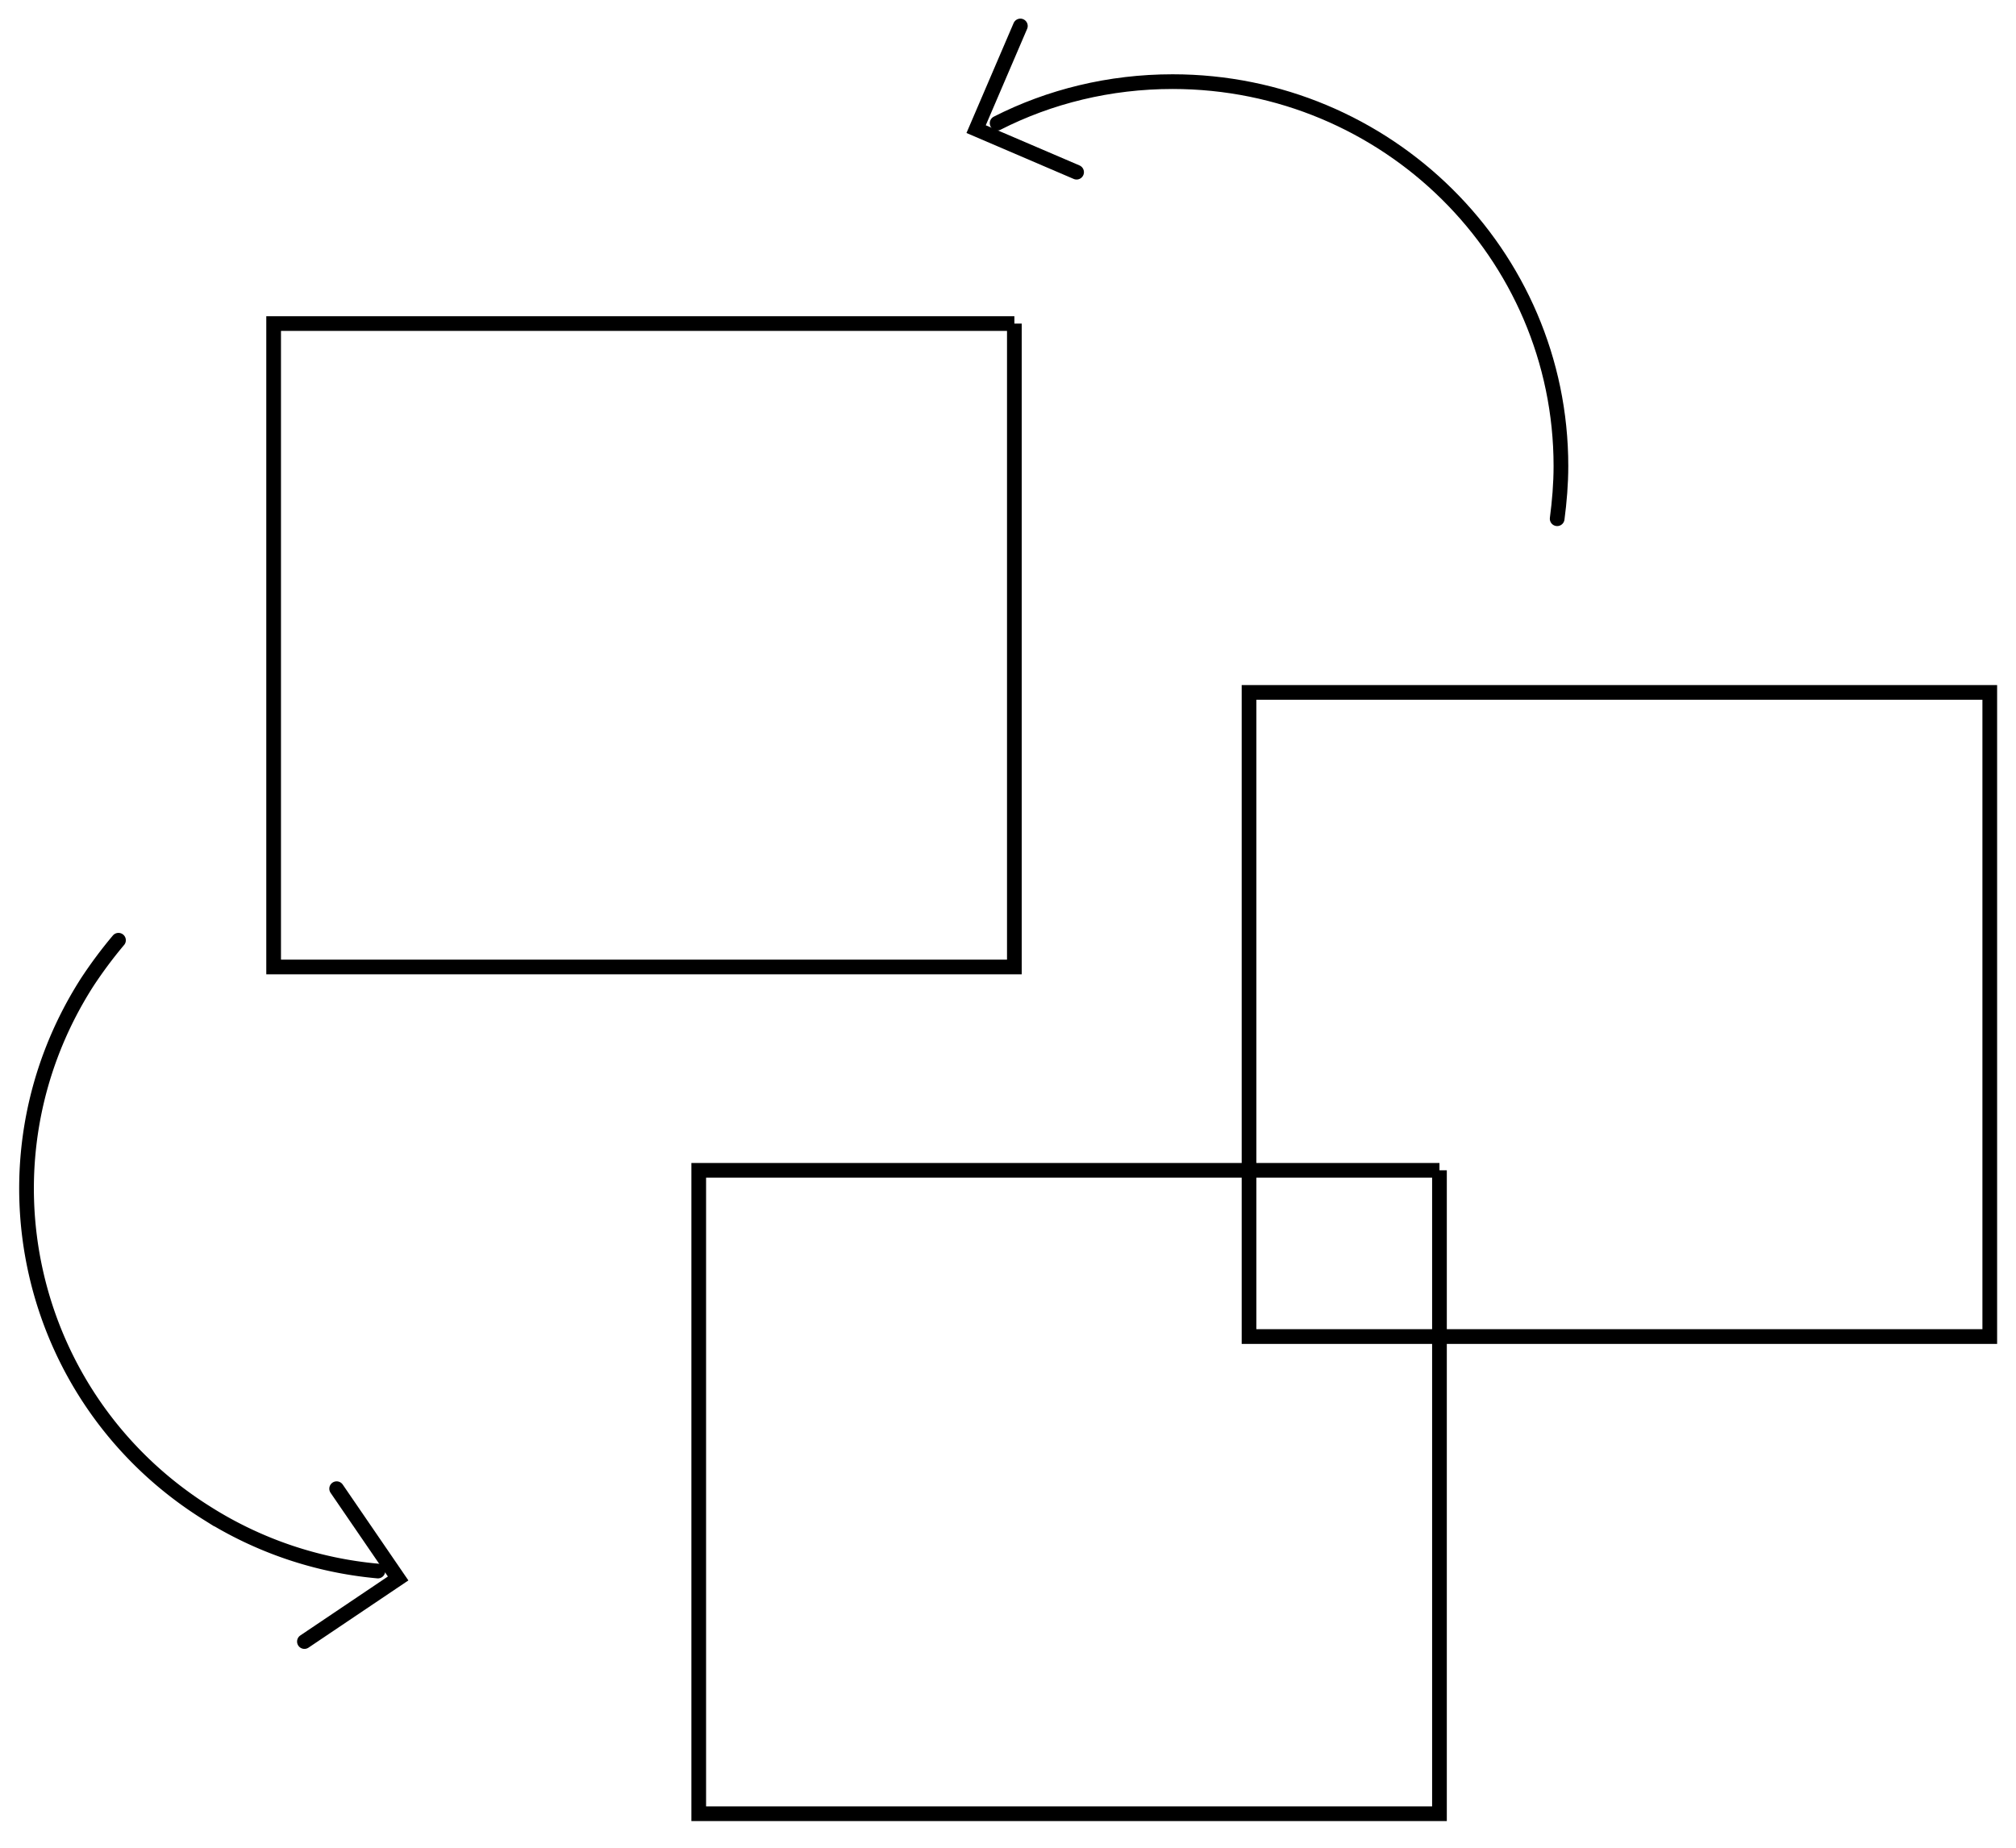 <svg width="96" height="88" fill="none" xmlns="http://www.w3.org/2000/svg"><path d="M48.304 15.41H13.03v30.643h35.273V15.41zm20.242 40.327H33.273V86.38h35.273V55.737z" stroke="currentColor" stroke-width=".7" stroke-miterlimit="10" stroke-linecap="round"/><path d="M59.478 55.737V32.976h35.273v30.678H59.478v-7.917zM51.266 8.2l-4.784-2.05 2.107-4.913" stroke="currentColor" stroke-width=".7" stroke-miterlimit="10" stroke-linecap="round"/><path d="M74.151 24.705c.107-.813.179-1.66.179-2.51 0-10.107-8.283-18.307-18.493-18.307-3 0-5.856.707-8.355 1.98M16.031 70.9l2.928 4.276-4.463 3.004" stroke="currentColor" stroke-width=".7" stroke-miterlimit="10" stroke-linecap="round"/><path d="M5.642 44.78a21.15 21.15 0 00-1.5 2.015c-5.462 8.553-2.927 19.863 5.712 25.27a18.306 18.306 0 008.14 2.757" stroke="currentColor" stroke-width=".7" stroke-miterlimit="10" stroke-linecap="round"/></svg>
